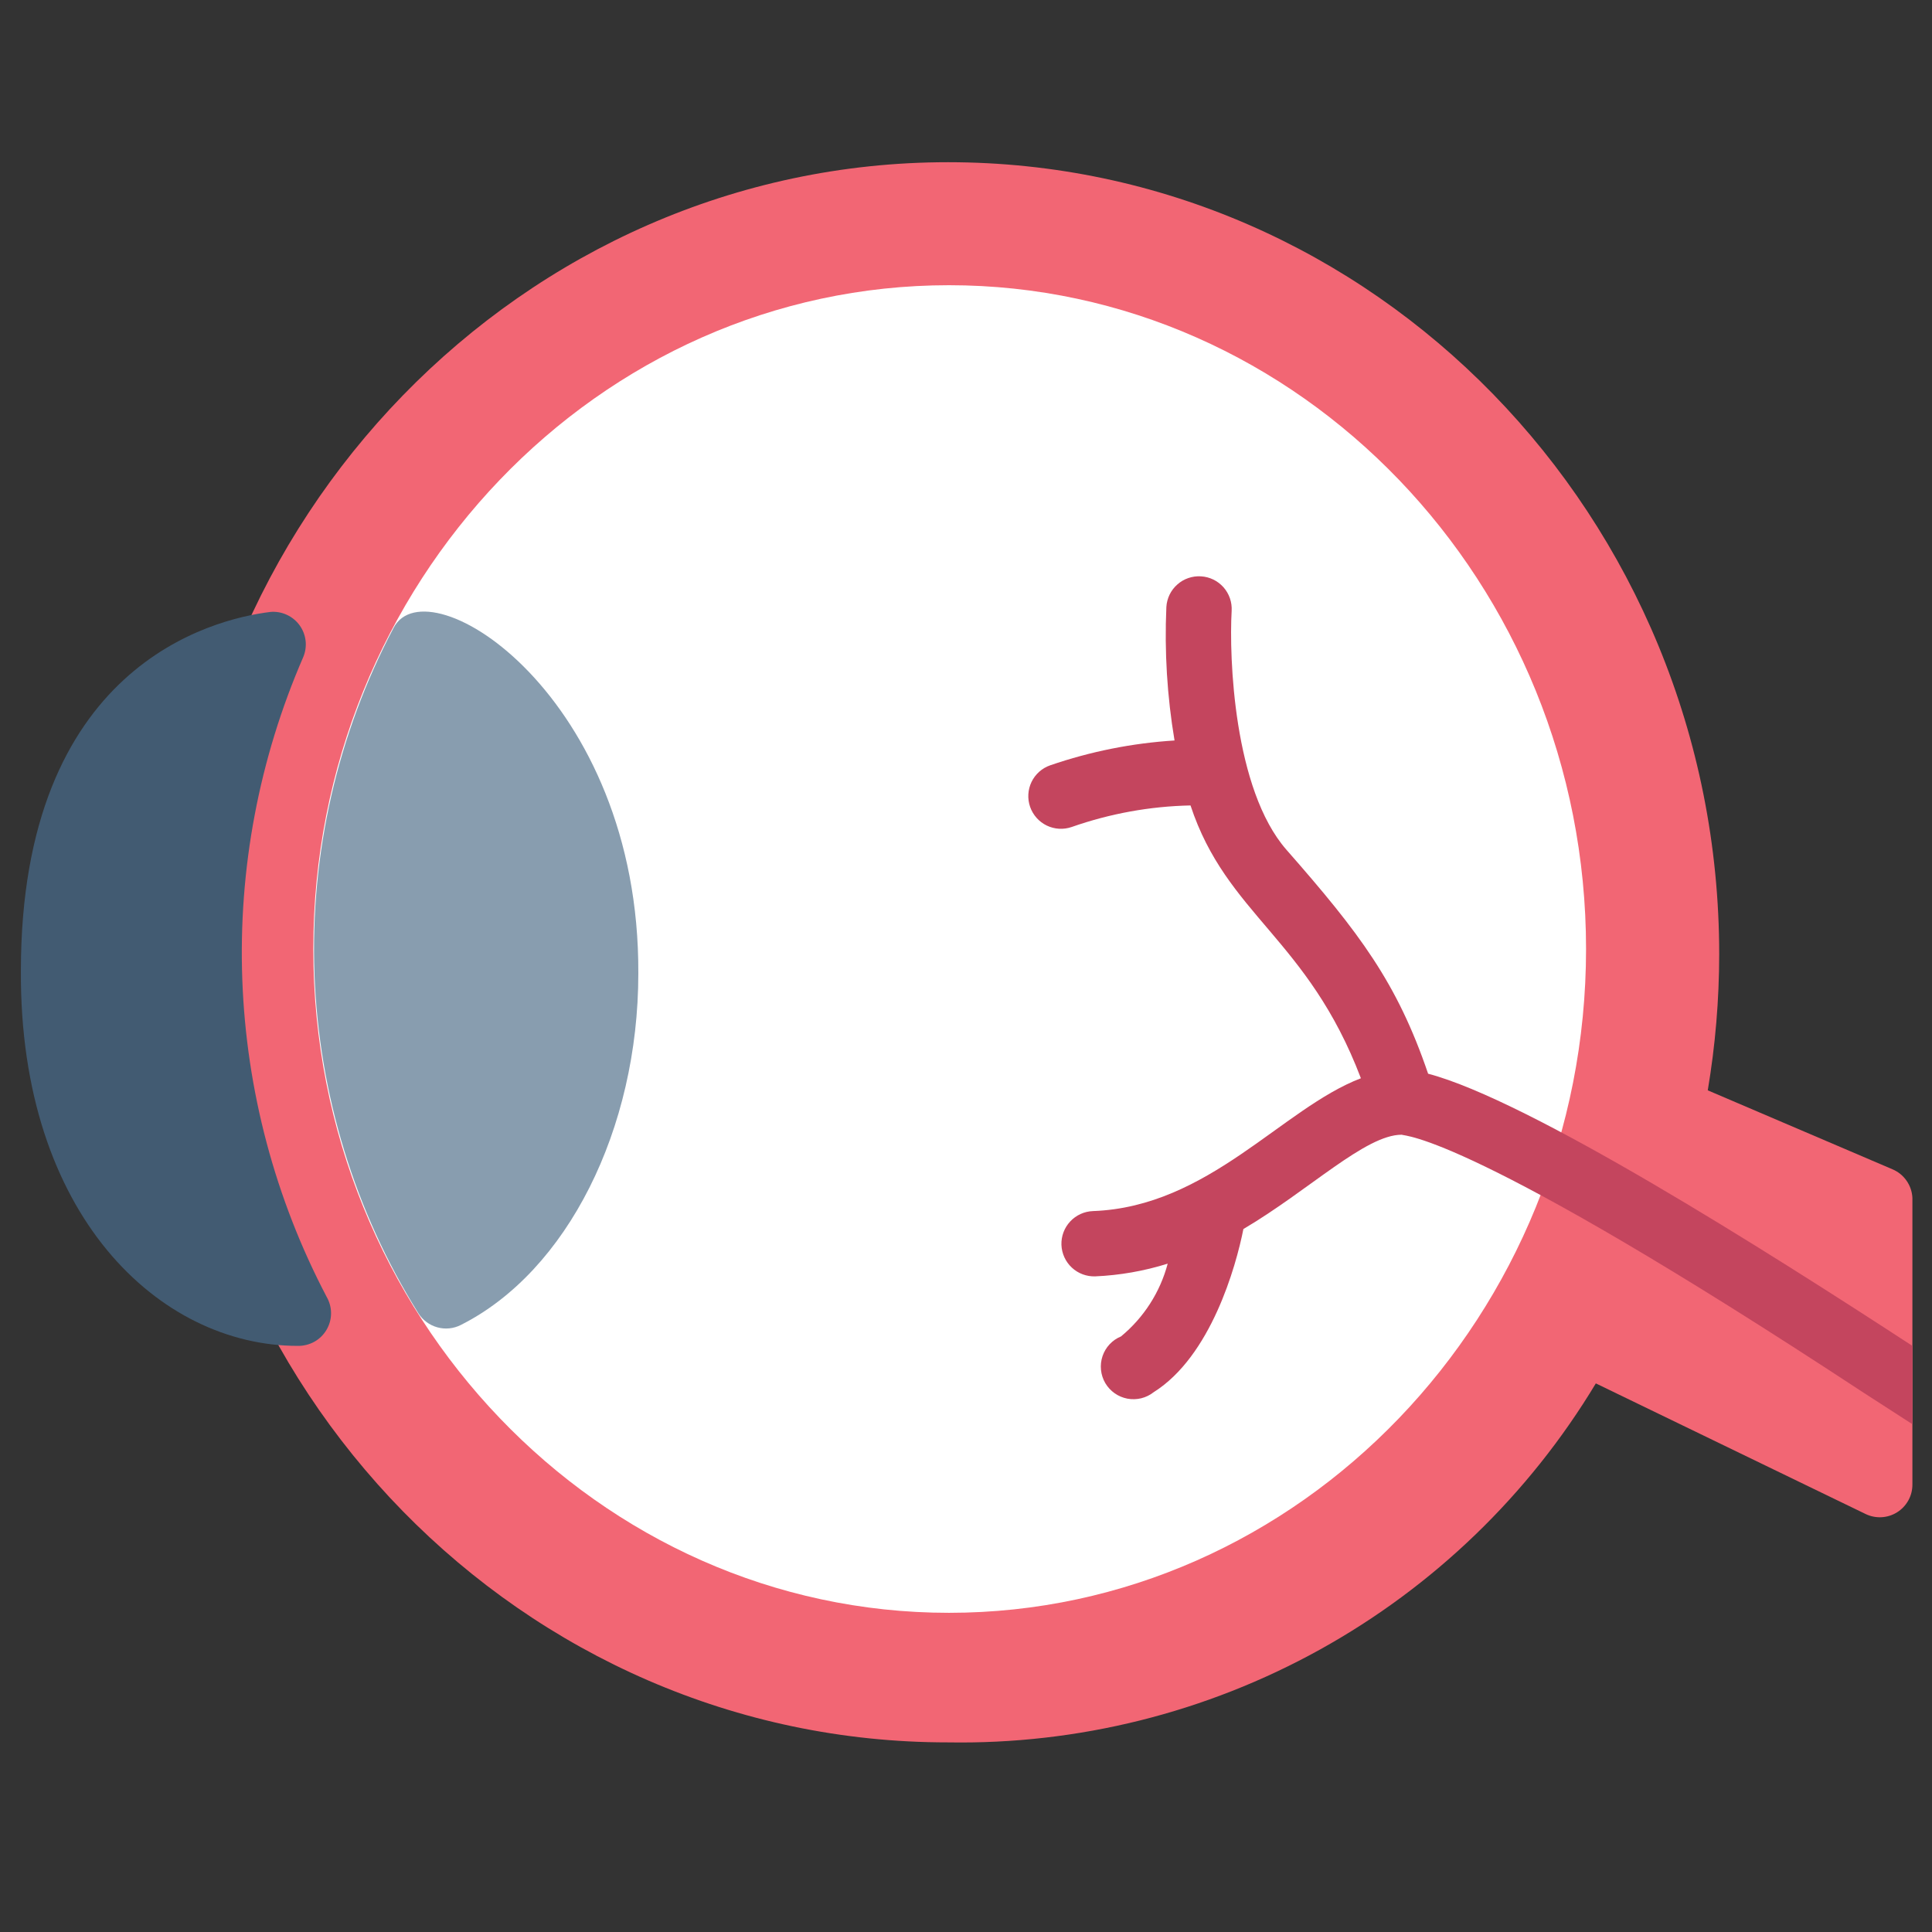 <svg width="48" height="48" viewBox="0 0 48 48" fill="none" xmlns="http://www.w3.org/2000/svg">
<rect x="0" y="0" width="48" height="48" fill="#333333" stroke="none"/>
<g clip-path="url(#clip0_311_8788)">
<g clip-path="url(#clip1_311_8788)">
<path d="M47.513 29.757V36.884C47.514 37.021 47.479 37.157 47.412 37.278C47.345 37.398 47.249 37.5 47.132 37.573C47.015 37.646 46.882 37.688 46.744 37.695C46.607 37.702 46.469 37.674 46.346 37.613L39.648 34.37C37.983 37.137 35.619 39.418 32.794 40.983C29.97 42.548 26.783 43.344 23.554 43.289C12.989 43.297 4.386 34.492 4.386 23.708C4.386 12.924 12.989 4.03 23.554 4.03C34.119 4.03 42.713 12.835 42.713 23.708C42.712 24.841 42.617 25.972 42.429 27.089L47.019 29.051C47.159 29.11 47.28 29.208 47.367 29.333C47.455 29.458 47.505 29.604 47.513 29.757Z" fill="#F26674"/>
<path d="M8.116 32.221C6.837 29.785 6.121 27.092 6.02 24.342C5.919 21.592 6.436 18.854 7.532 16.33C7.587 16.201 7.608 16.061 7.593 15.922C7.577 15.783 7.527 15.651 7.445 15.537C7.363 15.424 7.254 15.334 7.127 15.275C7 15.216 6.861 15.191 6.721 15.203C5.262 15.381 0.519 16.557 0.519 24.122C0.486 30.194 3.965 33.438 7.394 33.438C7.538 33.441 7.681 33.406 7.807 33.337C7.933 33.267 8.038 33.165 8.111 33.041C8.185 32.917 8.224 32.776 8.225 32.632C8.226 32.488 8.188 32.346 8.116 32.221V32.221Z" fill="#425B72"/>
<path d="M23.578 7.086C14.87 7.086 7.784 14.489 7.784 23.578C7.784 32.667 14.87 40.07 23.578 40.07C32.286 40.07 39.405 32.675 39.405 23.578C39.405 14.481 32.286 7.086 23.578 7.086Z" fill="white"/>
<path d="M9.778 15.6C8.383 18.244 7.705 21.208 7.813 24.196C7.922 27.183 8.812 30.091 10.394 32.627C10.502 32.798 10.67 32.923 10.865 32.977C11.06 33.031 11.268 33.011 11.448 32.919C14.092 31.589 15.859 28.054 15.859 24.186C15.892 17.295 10.621 13.978 9.778 15.6Z" fill="#889DAF"/>
<path d="M47.513 33.438V35.384L46.257 34.573C36.462 28.135 34.905 28.232 34.824 28.192C33.924 28.192 32.529 29.57 30.892 30.535C30.705 31.476 30.081 33.697 28.662 34.589C28.571 34.661 28.465 34.712 28.353 34.74C28.24 34.767 28.123 34.77 28.009 34.749C27.895 34.727 27.788 34.682 27.693 34.615C27.598 34.548 27.519 34.462 27.46 34.362C27.402 34.261 27.365 34.15 27.354 34.035C27.342 33.919 27.355 33.803 27.392 33.693C27.429 33.583 27.489 33.483 27.568 33.398C27.648 33.313 27.744 33.247 27.851 33.203C28.417 32.736 28.823 32.104 29.011 31.395C28.427 31.578 27.822 31.684 27.211 31.711C26.996 31.718 26.786 31.64 26.629 31.493C26.472 31.347 26.379 31.143 26.371 30.928C26.364 30.713 26.442 30.504 26.589 30.347C26.736 30.189 26.939 30.097 27.154 30.089C30.032 29.984 31.857 27.535 33.811 26.789C32.489 23.311 30.478 22.735 29.578 20.011C28.572 20.032 27.576 20.213 26.627 20.546C26.526 20.581 26.42 20.596 26.313 20.59C26.207 20.584 26.103 20.557 26.007 20.511C25.813 20.417 25.664 20.25 25.593 20.047C25.558 19.947 25.543 19.84 25.549 19.734C25.555 19.627 25.582 19.523 25.628 19.427C25.722 19.233 25.889 19.084 26.092 19.014C27.089 18.671 28.128 18.463 29.181 18.397C28.997 17.302 28.929 16.191 28.978 15.081C28.984 14.975 29.012 14.87 29.058 14.774C29.105 14.678 29.17 14.592 29.25 14.522C29.329 14.451 29.422 14.396 29.523 14.362C29.624 14.327 29.731 14.312 29.838 14.319C29.944 14.325 30.048 14.352 30.145 14.399C30.241 14.445 30.326 14.511 30.397 14.59C30.468 14.67 30.522 14.763 30.557 14.864C30.592 14.965 30.606 15.072 30.6 15.178C30.535 16.322 30.648 19.613 31.962 21.113C33.778 23.181 34.711 24.413 35.481 26.676C37.978 27.332 43.856 31.054 47.513 33.438Z" fill="#C4455E"/>
</g>
</g>
<defs>
<clipPath id="clip0_311_8788">
<rect width="48" height="48" fill="white"/>
</clipPath>
<clipPath id="clip1_311_8788">
<rect width="48" height="40.216" fill="white" transform="translate(-0 3.6)"/>
</clipPath>
</defs>
</svg>
